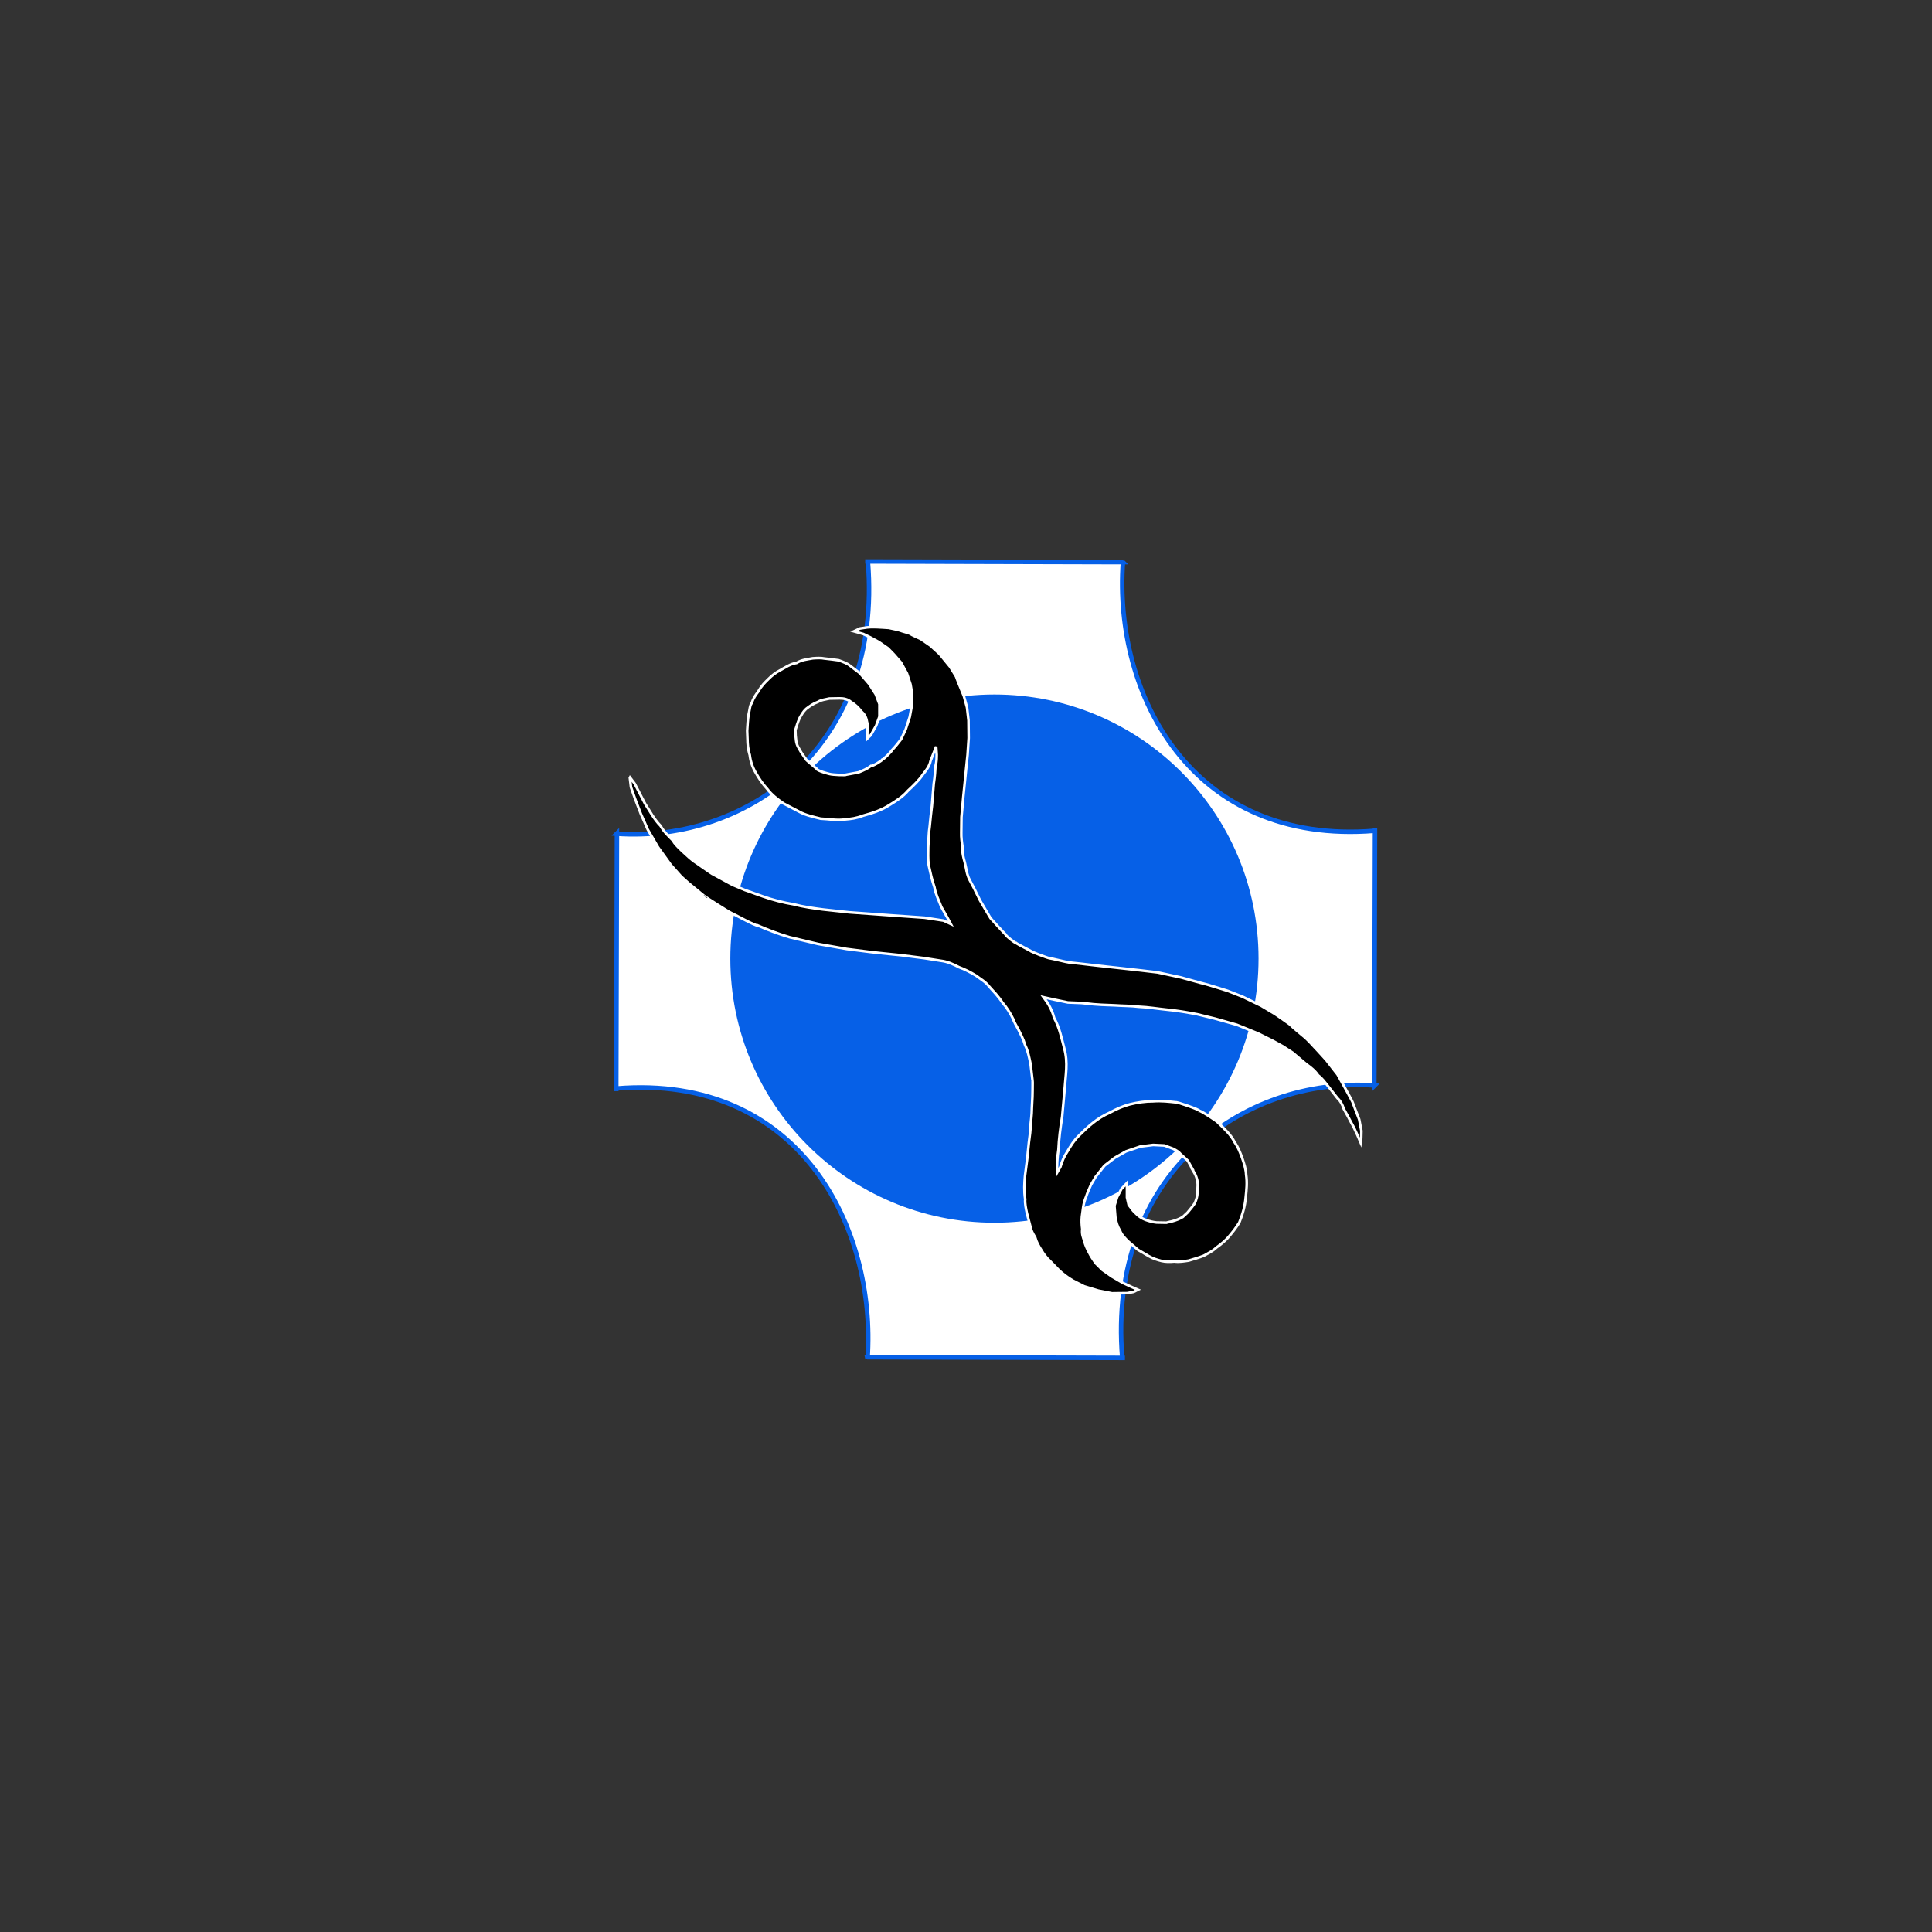 <?xml version="1.0" encoding="UTF-8" standalone="no"?>
<!-- Created with Inkscape (http://www.inkscape.org/) -->

<svg
   xmlns:dc="http://purl.org/dc/elements/1.1/"
   xmlns:cc="http://creativecommons.org/ns#"
   xmlns:rdf="http://www.w3.org/1999/02/22-rdf-syntax-ns#"
   xmlns:svg="http://www.w3.org/2000/svg"
   xmlns="http://www.w3.org/2000/svg"
   xmlns:sodipodi="http://sodipodi.sourceforge.net/DTD/sodipodi-0.dtd"
   xmlns:inkscape="http://www.inkscape.org/namespaces/inkscape"
   version="1.1"
   id="svg45"
   width="864"
   height="864"
   viewBox="0 0 864 864"
   sodipodi:docname="SCI DIV icon3.svg"
   inkscape:version="0.92.2 5c3e80d, 2017-08-06">
  <rect x="0" y="0" width="864" height="864" fill="#333333" stroke="none"/>
  <defs
     id="defs49" />
  <sodipodi:namedview
     pagecolor="#ffffff"
     bordercolor="#666666"
     borderopacity="1"
     objecttolerance="10"
     gridtolerance="10"
     guidetolerance="10"
     inkscape:pageopacity="0"
     inkscape:pageshadow="2"
     inkscape:window-width="1662"
     inkscape:window-height="908"
     id="namedview47"
     showgrid="false"
     showguides="true"
     inkscape:guide-bbox="true"
     inkscape:zoom="1.6527778"
     inkscape:cx="458.00655"
     inkscape:cy="455.84759"
     inkscape:window-x="0"
     inkscape:window-y="0"
     inkscape:window-maximized="0"
     inkscape:current-layer="layer31"
     inkscape:snap-page="true"
     inkscape:snap-center="true" />
  <g
     inkscape:groupmode="layer"
     id="layer7"
     inkscape:label="merge">
    <path
       id="path6780"
       style="display:inline;fill:#ffffff;fill-opacity:1;stroke:#0660e7;stroke-width:2;stroke-linecap:butt;stroke-linejoin:miter;stroke-miterlimit:4;stroke-dasharray:none;stroke-opacity:1"
       d="m 502.185,251.395 c -4.221,59.115 30.626,126.817 112.725,120.127 v -1.21 l -0.303,115.261 v 0 l 0.151,-0.151 c -59.266,-4.069 -119.589,39.752 -112.899,121.851 h 1.21 l -115.26,-0.303 v 0 l 0.151,0.756 C 392.03,549.064 357.696,480.066 275.597,486.756 v 1.21 l 0.303,-115.261 v 0 l -0.151,0.151 c 59.266,4.069 119.077,-39.666 112.387,-121.765 h -1.21 l 115.261,0.303 v 0 l -0.303,-0.303"
       inkscape:connector-curvature="0"
       sodipodi:nodetypes="ccccccccccccccccccccc" />
  </g>
  <g
     inkscape:groupmode="layer"
     id="layer1"
     inkscape:label="circle"
     style="display:inline">
    <circle
       id="path344"
       cx="444.719"
       cy="428.693"
       r="118.109"
       style="fill:#0660e7;fill-opacity:1;stroke-width:0.997" />
  </g>
  <g
     inkscape:groupmode="layer"
     id="layer31"
     inkscape:label="shape">
    <path
       style="fill:#000000;fill-opacity:1;stroke:#ffffff;stroke-width:1.165;stroke-linecap:butt;stroke-linejoin:miter;stroke-miterlimit:4;stroke-dasharray:none;stroke-opacity:1"
       d="m 471.387,455.137 c 2.419,4.407 3.36,9.172 4.598,13.864 1.707,6.13 0.529,11.947 0.174,17.476 l -1.165,12.905 c -0.829,5.038 -1.445,9.973 -1.652,14.711 -0.59,3.643 -0.689,7.049 -0.661,10.393 v 0 l 1.492,-2.584 c 0.8,-2.692 1.826,-4.945 3.066,-6.784 1.564,-2.736 3.245,-5.359 5.463,-7.462 1.86,-1.809 3.673,-3.618 5.958,-5.427 2.312,-1.863 4.841,-3.412 7.594,-4.636 2.999,-1.631 5.997,-2.952 8.996,-3.731 3.466,-0.842 6.932,-1.366 10.398,-1.357 3.843,-0.289 6.956,0.128 10.164,0.452 0.381,-0.276 10.662,3.257 10.632,3.844 0.588,-0.124 8.263,4.86 8.164,5.148 2.821,2.739 5.797,5.36 7.56,8.918 1.519,2.138 2.419,4.475 3.29,6.822 0.941,2.694 1.747,5.323 1.818,7.595 0.523,3.611 0.17,6.798 -0.165,9.994 -0.34,4.142 -1.441,7.88 -2.891,11.433 -1.404,2.318 -2.809,4.068 -4.213,5.756 -1.876,2.333 -3.937,3.946 -6.031,5.437 -1.737,1.698 -3.758,2.575 -5.7,3.678 -2.231,0.872 -4.461,1.488 -6.692,2.159 -2.12,0.316 -4.241,0.7 -6.361,0.4 -2.017,0.18 -3.985,0.216 -5.783,-0.24 -1.9,-0.488 -3.8,-1.041 -5.7,-2.159 l -4.792,-2.798 -4.296,-3.678 c -1.624,-1.569 -3.183,-3.159 -3.8,-5.037 -1.161,-1.737 -1.714,-3.777 -2.065,-5.916 l -0.413,-5.117 1.239,-3.917 1.9,-3.598 2.396,-2.558 0.083,2.478 v 3.917 l 0.744,3.278 1.404,1.839 c 0.615,0.959 1.684,1.919 2.726,2.878 1.268,1.069 2.336,1.558 3.387,1.999 1.652,0.582 3.304,1.041 4.957,1.199 l 4.378,0.08 2.644,-0.64 c 1.679,-0.428 3.25,-1.064 4.709,-1.919 l 2.148,-1.999 c 1.161,-1.428 2.472,-2.928 3.222,-4.157 0.678,-1.56 1.138,-3.05 1.157,-4.397 l 0.165,-3.758 c 0.014,-1.824 -0.504,-3.349 -1.157,-4.797 l -1.404,-2.398 v 0 h 0.165 l -2.065,-3.678 c -1.174,-1.083 -2.268,-2.088 -3.222,-2.958 -0.841,-1.078 -2.117,-1.736 -3.387,-2.398 l -3.883,-1.439 -4.957,-0.24 -5.783,0.72 -6.361,2.159 -4.957,2.798 -4.709,3.598 -3.965,5.037 -2.065,3.518 c -0.783,1.759 -1.579,3.518 -2.148,5.277 -0.673,1.572 -1.09,3.145 -1.322,4.717 l -0.578,4.237 c -0.166,1.759 -0.11,3.625 0.165,5.596 -0.298,2.195 0.359,3.697 0.909,5.277 0.38,1.788 1.171,3.378 1.983,4.957 0.886,1.78 1.952,3.388 3.057,4.957 l 3.057,3.038 4.213,2.958 4.792,2.798 3.965,1.839 2.891,1.279 -1.9,0.959 -2.809,0.56 -6.857,0.08 -6.113,-1.199 -6.361,-1.919 -4.874,-2.478 c -2.805,-1.626 -4.818,-3.251 -6.526,-4.877 l -3.965,-4.077 c -1.684,-1.527 -2.855,-3.219 -3.883,-4.957 -1.037,-1.612 -2.039,-3.276 -2.644,-5.516 -1.043,-1.691 -1.897,-3.29 -2.065,-4.557 l -1.652,-6.316 c -0.466,-2.193 -0.923,-4.38 -0.744,-6.156 -0.58,-3.785 -0.37,-7.188 -0.083,-10.553 l 0.991,-7.675 0.744,-7.195 c 0.405,-2.942 0.779,-5.746 0.744,-7.835 0.284,-2.398 0.431,-3.996 0.496,-5.117 0,0 0.179,-5.041 0.248,-5.516 0.157,-1.086 0.217,-9.156 0.165,-8.954 l -0.909,-7.675 c -0.616,-2.908 -1.158,-5.871 -2.396,-8.315 -0.923,-3.144 -2.075,-5.042 -2.974,-6.956 -1.054,-1.908 -2.192,-3.918 -2.396,-4.797 -1.312,-2.636 -2.821,-5.144 -4.792,-7.355 -1.983,-3.021 -3.965,-4.972 -5.948,-7.195 -1.68,-2.218 -3.875,-3.328 -5.866,-4.877 -2.533,-1.53 -5.067,-2.865 -7.6,-3.758 -2.611,-1.384 -5.267,-2.551 -8.096,-2.878 l -7.6,-1.199 -10.079,-1.279 -9.335,-0.959 -4.378,-0.48 -10.74,-1.359 -12.805,-2.239 -12.805,-3.038 c -5.126,-1.526 -9.826,-3.326 -14.292,-5.277 -0.393,0.57 -11.266,-5.438 -11.814,-5.596 -0.803,-0.233 -12.058,-7.477 -11.979,-7.515 l -7.105,-5.836 -3.222,-2.878 -4.709,-5.277 -5.7,-7.915 -4.544,-7.835 -3.139,-7.115 -2.478,-6.476 -1.9,-5.357 -0.496,-4.157 0.083,-0.16 2.065,2.718 4.626,8.954 c 2.221,3.394 4.118,7.101 6.939,9.914 1.639,2.903 3.81,4.778 5.866,6.876 -0.551,0.779 8.209,8.489 8.757,8.794 0.761,0.424 8.972,6.35 9.005,6.076 l 8.509,4.637 5.535,2.319 8.096,2.878 c 4.571,1.603 9.143,2.767 13.714,3.518 4.526,1.202 8.823,1.736 13.135,2.319 l 11.814,1.279 18.753,1.359 14.87,1.039 8.427,1.279 3.305,1.519 -1.57,-2.958 -2.644,-4.637 c -1.106,-2.929 -2.606,-5.846 -3.057,-8.794 -1.157,-3.278 -1.826,-6.556 -2.561,-9.834 -0.463,-3.003 -0.226,-5.711 -0.248,-8.075 0.243,-3.645 0.203,-6.463 0.661,-9.274 0.33,-3.669 0.661,-6.334 0.991,-9.194 l 0.826,-9.994 c 0.566,-3.637 0.591,-5.441 0.744,-7.675 0.65,-2.34 0.526,-3.708 0.578,-5.277 l -0.248,-3.598 -2.478,6.316 c -0.528,2.607 -2.011,4.29 -3.387,6.076 -1.8,2.703 -4.247,4.988 -6.692,7.275 -2.403,2.821 -5.267,4.527 -8.096,6.316 -3.993,2.573 -7.986,3.769 -11.979,4.877 -3.167,1.235 -5.473,1.455 -8.013,1.679 -3.494,0.66 -7.5,-0.221 -10.988,-0.32 -3.45,-0.854 -6.984,-1.646 -9.583,-3.118 l -7.022,-3.678 c -2.813,-1.956 -5.336,-3.882 -7.27,-6.476 -2.359,-2.551 -3.814,-4.952 -5.039,-7.036 -1.624,-2.718 -2.507,-5.437 -2.809,-8.155 -0.869,-2.827 -0.974,-5.294 -0.991,-6.556 l -0.165,-4.317 c 0.157,-2.574 0.291,-5.193 0.661,-7.355 0.534,-2.208 0.528,-4.144 1.487,-5.117 0.453,-1.93 1.833,-3.781 2.809,-5.037 1.515,-2.731 3.029,-4.1 4.544,-5.596 1.707,-1.728 3.415,-2.962 5.122,-3.838 2.429,-1.361 4.799,-3.003 7.435,-3.358 2.423,-1.478 4.847,-1.594 7.27,-2.079 1.97,-0.143 3.807,-0.2 5.122,0.08 2.648,0.267 4.402,0.533 6.444,0.799 1.954,0.7 3.867,1.41 4.957,2.319 l 4.544,3.438 4.131,4.797 2.974,4.637 1.652,4.397 v 5.596 l -1.487,4.077 -2.396,4.237 -1.487,1.439 -0.083,-2.319 c 0.093,-1.78 0.365,-3.618 -0.165,-5.197 -0.29,-2.054 -1.229,-3.484 -2.396,-4.477 -1.628,-2.067 -3.003,-3.234 -4.709,-4.317 -1.521,-1.271 -3.299,-1.607 -5.039,-1.599 l -4.626,0.08 c -1.765,0.407 -3.801,0.639 -4.957,1.439 -2.224,0.804 -3.881,1.973 -5.452,3.198 -1.357,1.281 -2.053,2.611 -2.974,4.237 -0.749,1.732 -1.283,3.464 -1.817,5.197 -0.002,1.599 0.112,3.198 0.33,4.797 0.282,2.232 1.417,3.638 2.313,5.277 l 2.396,3.438 4.378,3.758 c 0.276,1.067 5.866,2.398 5.866,2.398 1.469,0.42 7.516,0.624 7.353,0.32 l 5.618,-1.039 c 1.995,-0.814 3.972,-1.646 5.535,-2.878 0.859,0.166 5.01,-2.452 5.039,-2.798 0.736,-0.182 4.504,-4.007 4.213,-4.077 2.227,-2.346 2.968,-3.487 4.213,-5.037 l 2.065,-4.397 1.817,-5.596 0.991,-5.437 -0.083,-5.836 -0.578,-3.358 -1.57,-4.797 -2.644,-4.877 -3.139,-3.598 -2.726,-2.798 -4.048,-2.798 -3.965,-2.159 -2.974,-1.439 -2.231,-0.64 -1.983,-0.56 2.726,-1.279 3.222,-0.48 c 1.97,-0.183 3.109,-0.097 4.461,-0.08 0,0 4.874,0.24 5.205,0.32 0.33,0.08 4.709,0.959 5.122,1.199 0.413,0.24 4.048,1.119 4.378,1.439 0.33,0.32 4.792,2.319 4.792,2.319 l 4.296,2.958 4.131,3.758 4.709,5.756 2.644,4.317 c 0,0 0.909,2.558 1.074,2.878 0.165,0.32 2.396,5.836 2.396,5.836 l 1.404,5.117 0.661,5.756 0.083,7.915 -0.496,7.515 -0.661,6.396 -0.578,5.836 -0.661,6.476 -0.826,9.114 -0.083,6.956 c -0.073,2.056 0.216,4.288 0.578,6.556 -0.24,2.265 0.37,4.53 0.991,6.796 0.664,2.602 0.861,5.354 2.148,7.755 l 1.983,3.758 2.644,5.357 c 0,0 4.461,7.675 4.709,7.995 0.248,0.32 6.279,6.956 6.609,7.195 0.112,0.662 4.321,4.028 4.792,3.917 0.248,0.32 6.444,3.518 6.444,3.518 -0.144,0.279 7.943,3.334 8.674,3.358 0.681,0.022 8.013,1.839 8.509,1.839 0.496,0 12.061,1.359 12.061,1.359 l 11.648,1.279 8.592,0.959 7.435,0.879 c 0,0 10.079,2.159 10.409,2.239 0.33,0.08 9.996,2.798 10.574,2.878 0.578,0.08 10.327,3.118 10.327,3.118 l 6.692,2.638 8.261,3.997 6.279,3.758 c 0,0 6.692,4.557 6.857,4.877 0.165,0.32 5.37,4.637 5.37,4.637 2.86,2.27 4.803,4.769 7.022,7.036 l 3.552,3.917 5.122,6.556 3.057,5.516 c 0,0 3.552,6.476 3.635,6.796 0.083,0.32 2.974,7.755 2.974,7.755 l 0.991,5.117 -0.083,3.358 -0.248,1.919 -1.487,-3.438 c -0.826,-1.817 -1.652,-3.636 -2.478,-5.037 -1.184,-2.321 -2.368,-4.444 -3.552,-6.556 -0.655,-2.024 -1.576,-3.705 -2.891,-4.877 l -4.048,-5.197 c -1.423,-1.741 -2.708,-3.615 -4.544,-4.957 -1.401,-2.108 -3.401,-3.637 -5.452,-5.117 l -5.948,-5.037 -4.461,-2.878 -4.213,-2.319 -6.692,-3.358 -9.583,-3.917 -9.583,-2.718 -8.179,-1.999 c -4.487,-0.855 -9.009,-1.645 -13.714,-2.079 -4.065,-0.398 -7.904,-1.084 -12.392,-1.279 -3.549,-0.456 -7.275,-0.381 -10.822,-0.64 l -5.948,-0.24 -3.552,-0.24 c 0,0 -4.957,-0.56 -5.37,-0.56 -0.413,0 -6.031,-0.24 -6.031,-0.24 l -6.113,-1.279 -4.709,-1.039 c 2.097,2.79 3.8,5.77 4.655,9.161 z"
       id="path10963"
       inkscape:connector-curvature="0"
       sodipodi:nodetypes="ccccccccccccccccccccccccccccccccccccccccccccccccccccccccccccccccccccccccccccccccccccccccccccccccsccccccccccccccccccscccccccccccccccsccccccccccccccccccccccccccccccccccccccccccccccccccccccccccccccccccccsccccccccccccccccccccccccsccccccccccccccccccccccscccssccccccccccccccccccccccccccccccccccccccccscccc" />
  </g>
</svg>
